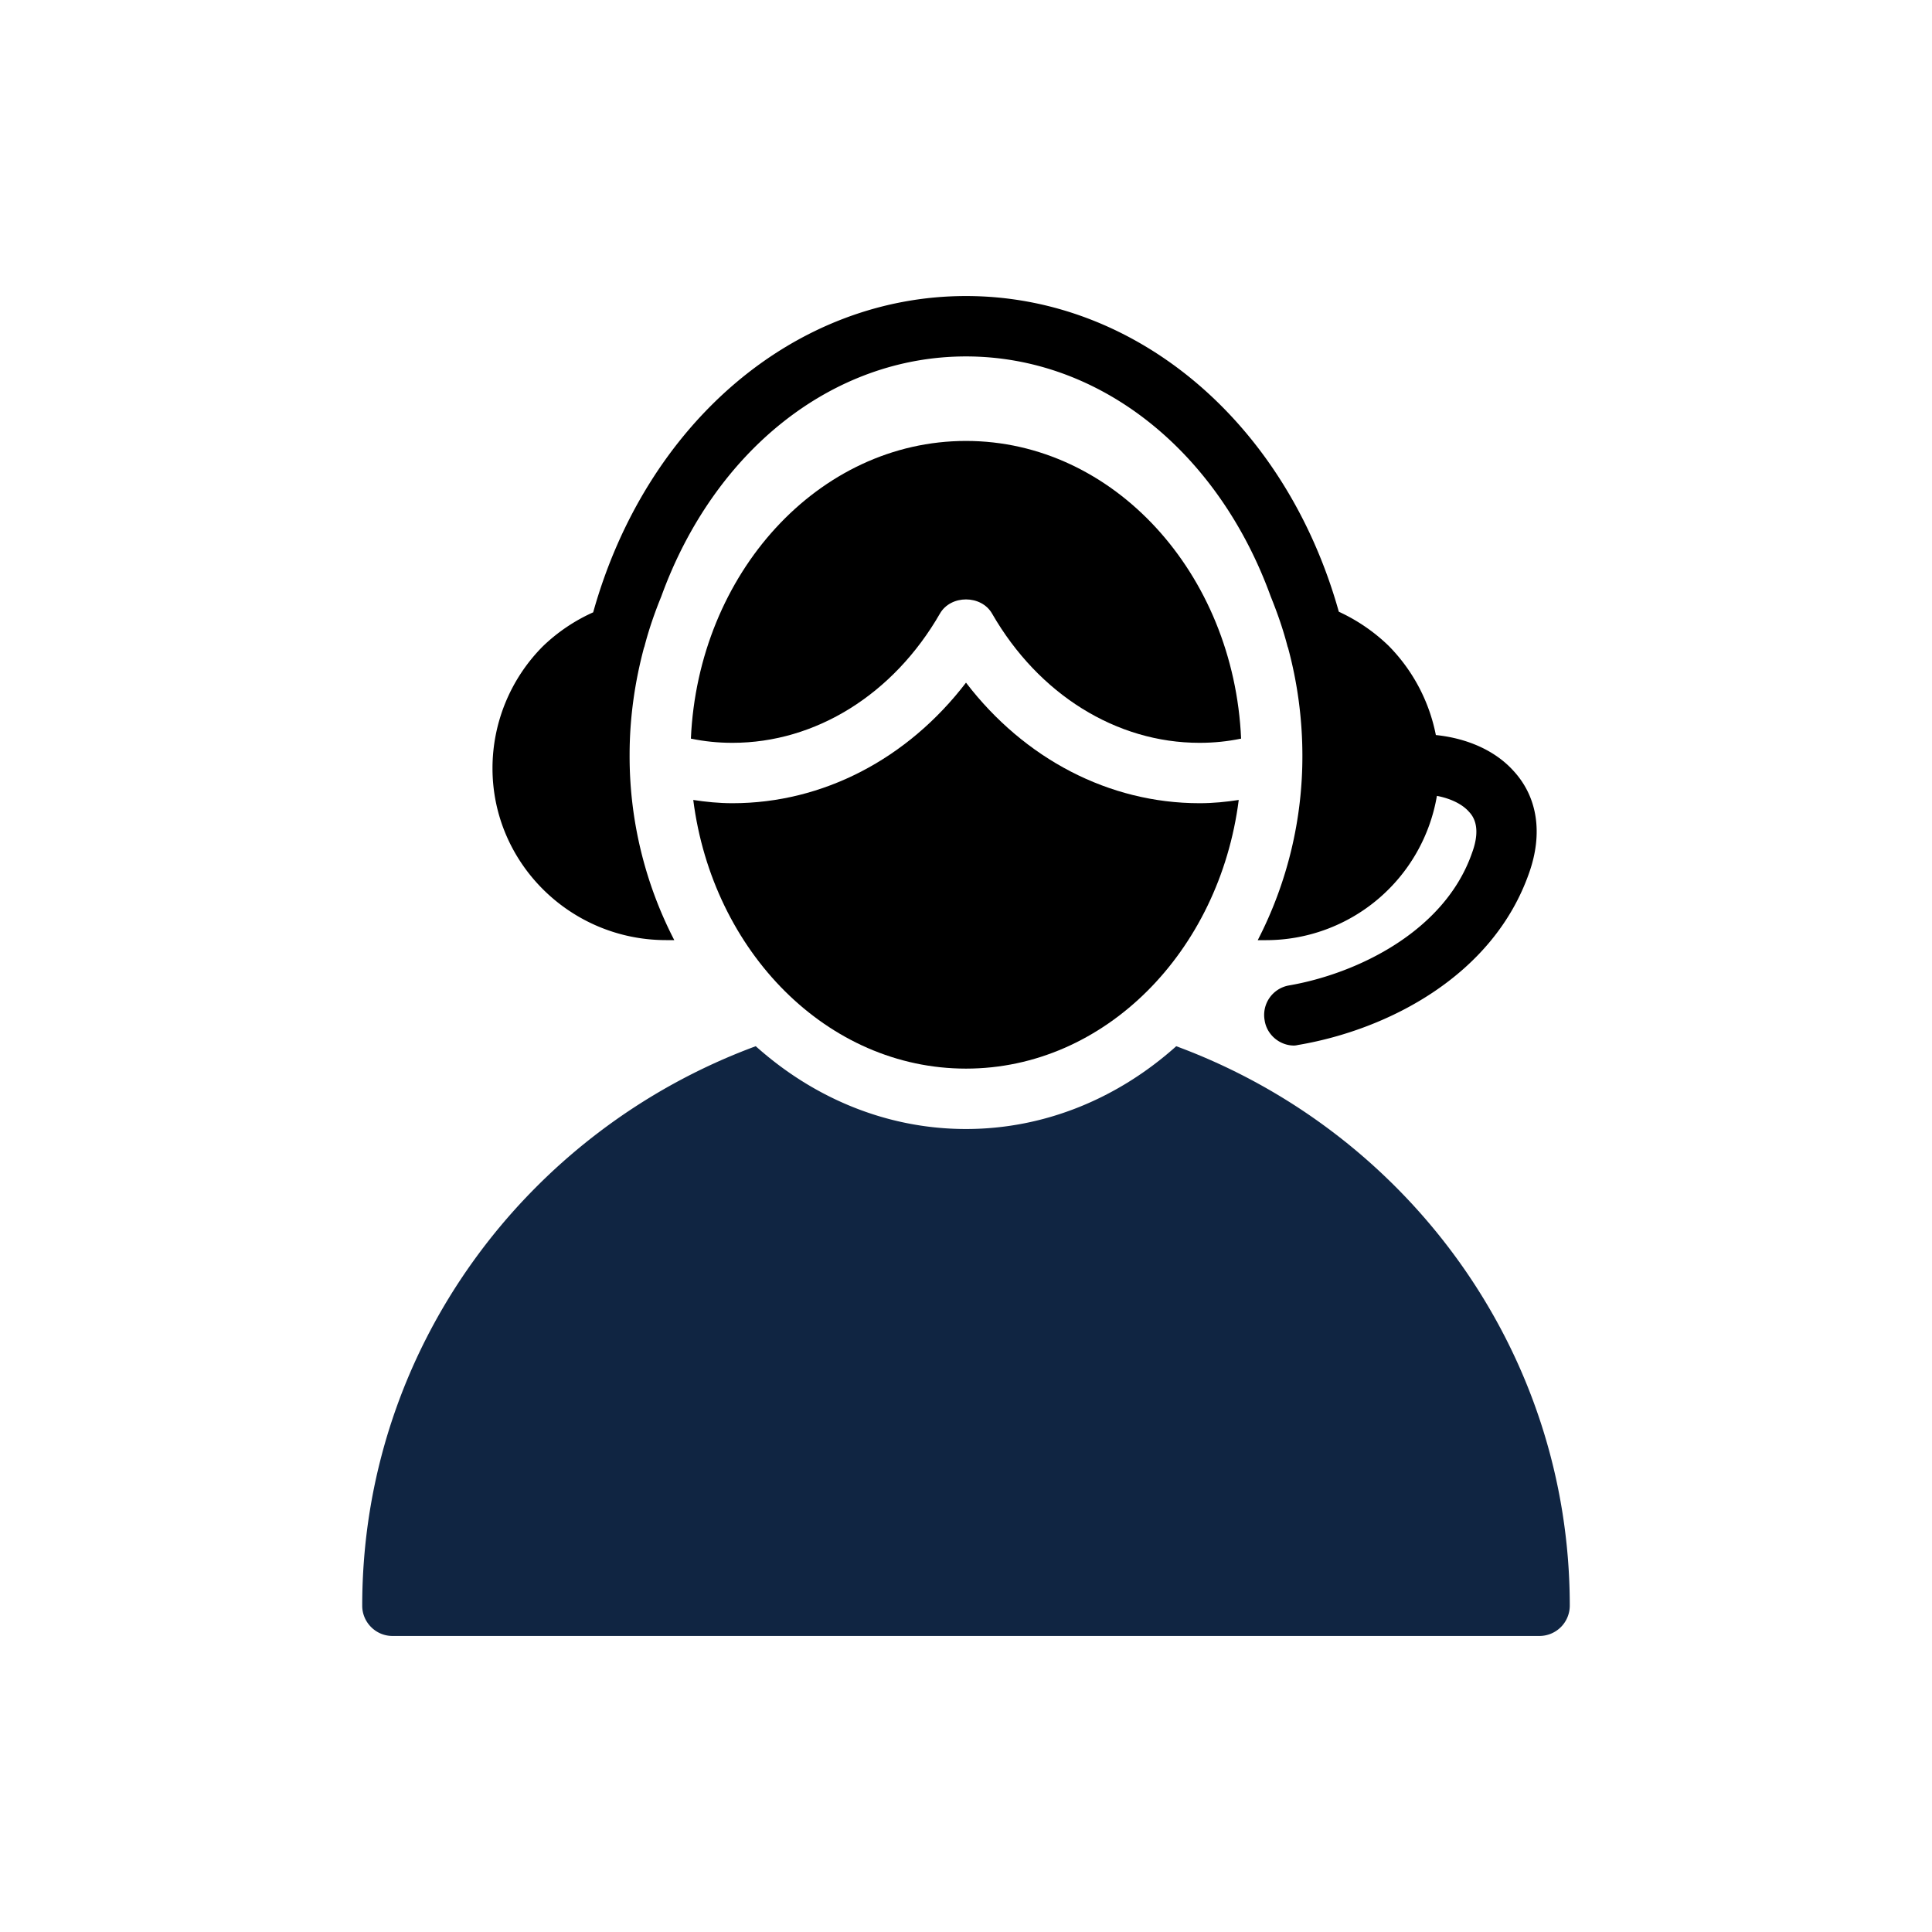 <svg xmlns="http://www.w3.org/2000/svg" width="35" height="35"><g id="surface1"><path d="M21.309 18.953c-1.043.934-2.368 1.5-3.809 1.5-1.441 0-2.766-.566-3.809-1.5-4.156 1.535-7.129 5.492-7.129 10.137 0 .3.247.547.547.547h20.782a.55.55 0 00.547-.547c0-4.645-2.973-8.602-7.13-10.137zm0 0" fill="#102542"/><path d="M22.484 13.383c-.132-2.996-2.312-5.395-4.984-5.395s-4.852 2.399-4.984 5.395c.004 0 .007-.004.011 0 .23.047.473.074.743.074 1.503 0 2.914-.875 3.757-2.34.196-.344.75-.344.946 0 .843 1.465 2.254 2.34 3.757 2.34.27 0 .512-.027.743-.074.004-.004.007 0 .011 0zm0 0"/><path d="M17.5 12.367c-1.059 1.383-2.594 2.184-4.23 2.184-.25 0-.48-.024-.711-.059.351 2.75 2.43 4.867 4.941 4.867 2.512 0 4.59-2.117 4.941-4.867-.23.035-.46.059-.71.059-1.637 0-3.172-.801-4.231-2.184zm0 0"/><path d="M12.066 17.031h.149a7.256 7.256 0 01-.809-3.36c0-.679.098-1.331.262-1.944l.004-.004c.082-.32.187-.621.308-.918.954-2.63 3.09-4.348 5.52-4.348 2.43 0 4.566 1.719 5.52 4.348.12.297.226.597.308.918l.004.004a7.52 7.52 0 01.262 1.945 7.256 7.256 0 01-.809 3.36h.149a3.142 3.142 0 003.097-2.614c.246.047.457.148.578.285.059.063.239.258.059.746-.496 1.43-2.094 2.192-3.316 2.403a.543.543 0 00-.442.632c.04.266.277.457.531.457.04 0 .07-.011.102-.015 1.582-.274 3.504-1.235 4.16-3.117.25-.711.152-1.368-.281-1.84-.332-.371-.84-.594-1.41-.653a3.173 3.173 0 00-.856-1.617 3.252 3.252 0 00-.902-.617c-.961-3.426-3.664-5.719-6.754-5.719-3.094 0-5.793 2.297-6.754 5.73a3.193 3.193 0 00-.91.614 3.132 3.132 0 00-.914 2.211c0 1.719 1.414 3.113 3.144 3.113zm0 0"/></g></svg>